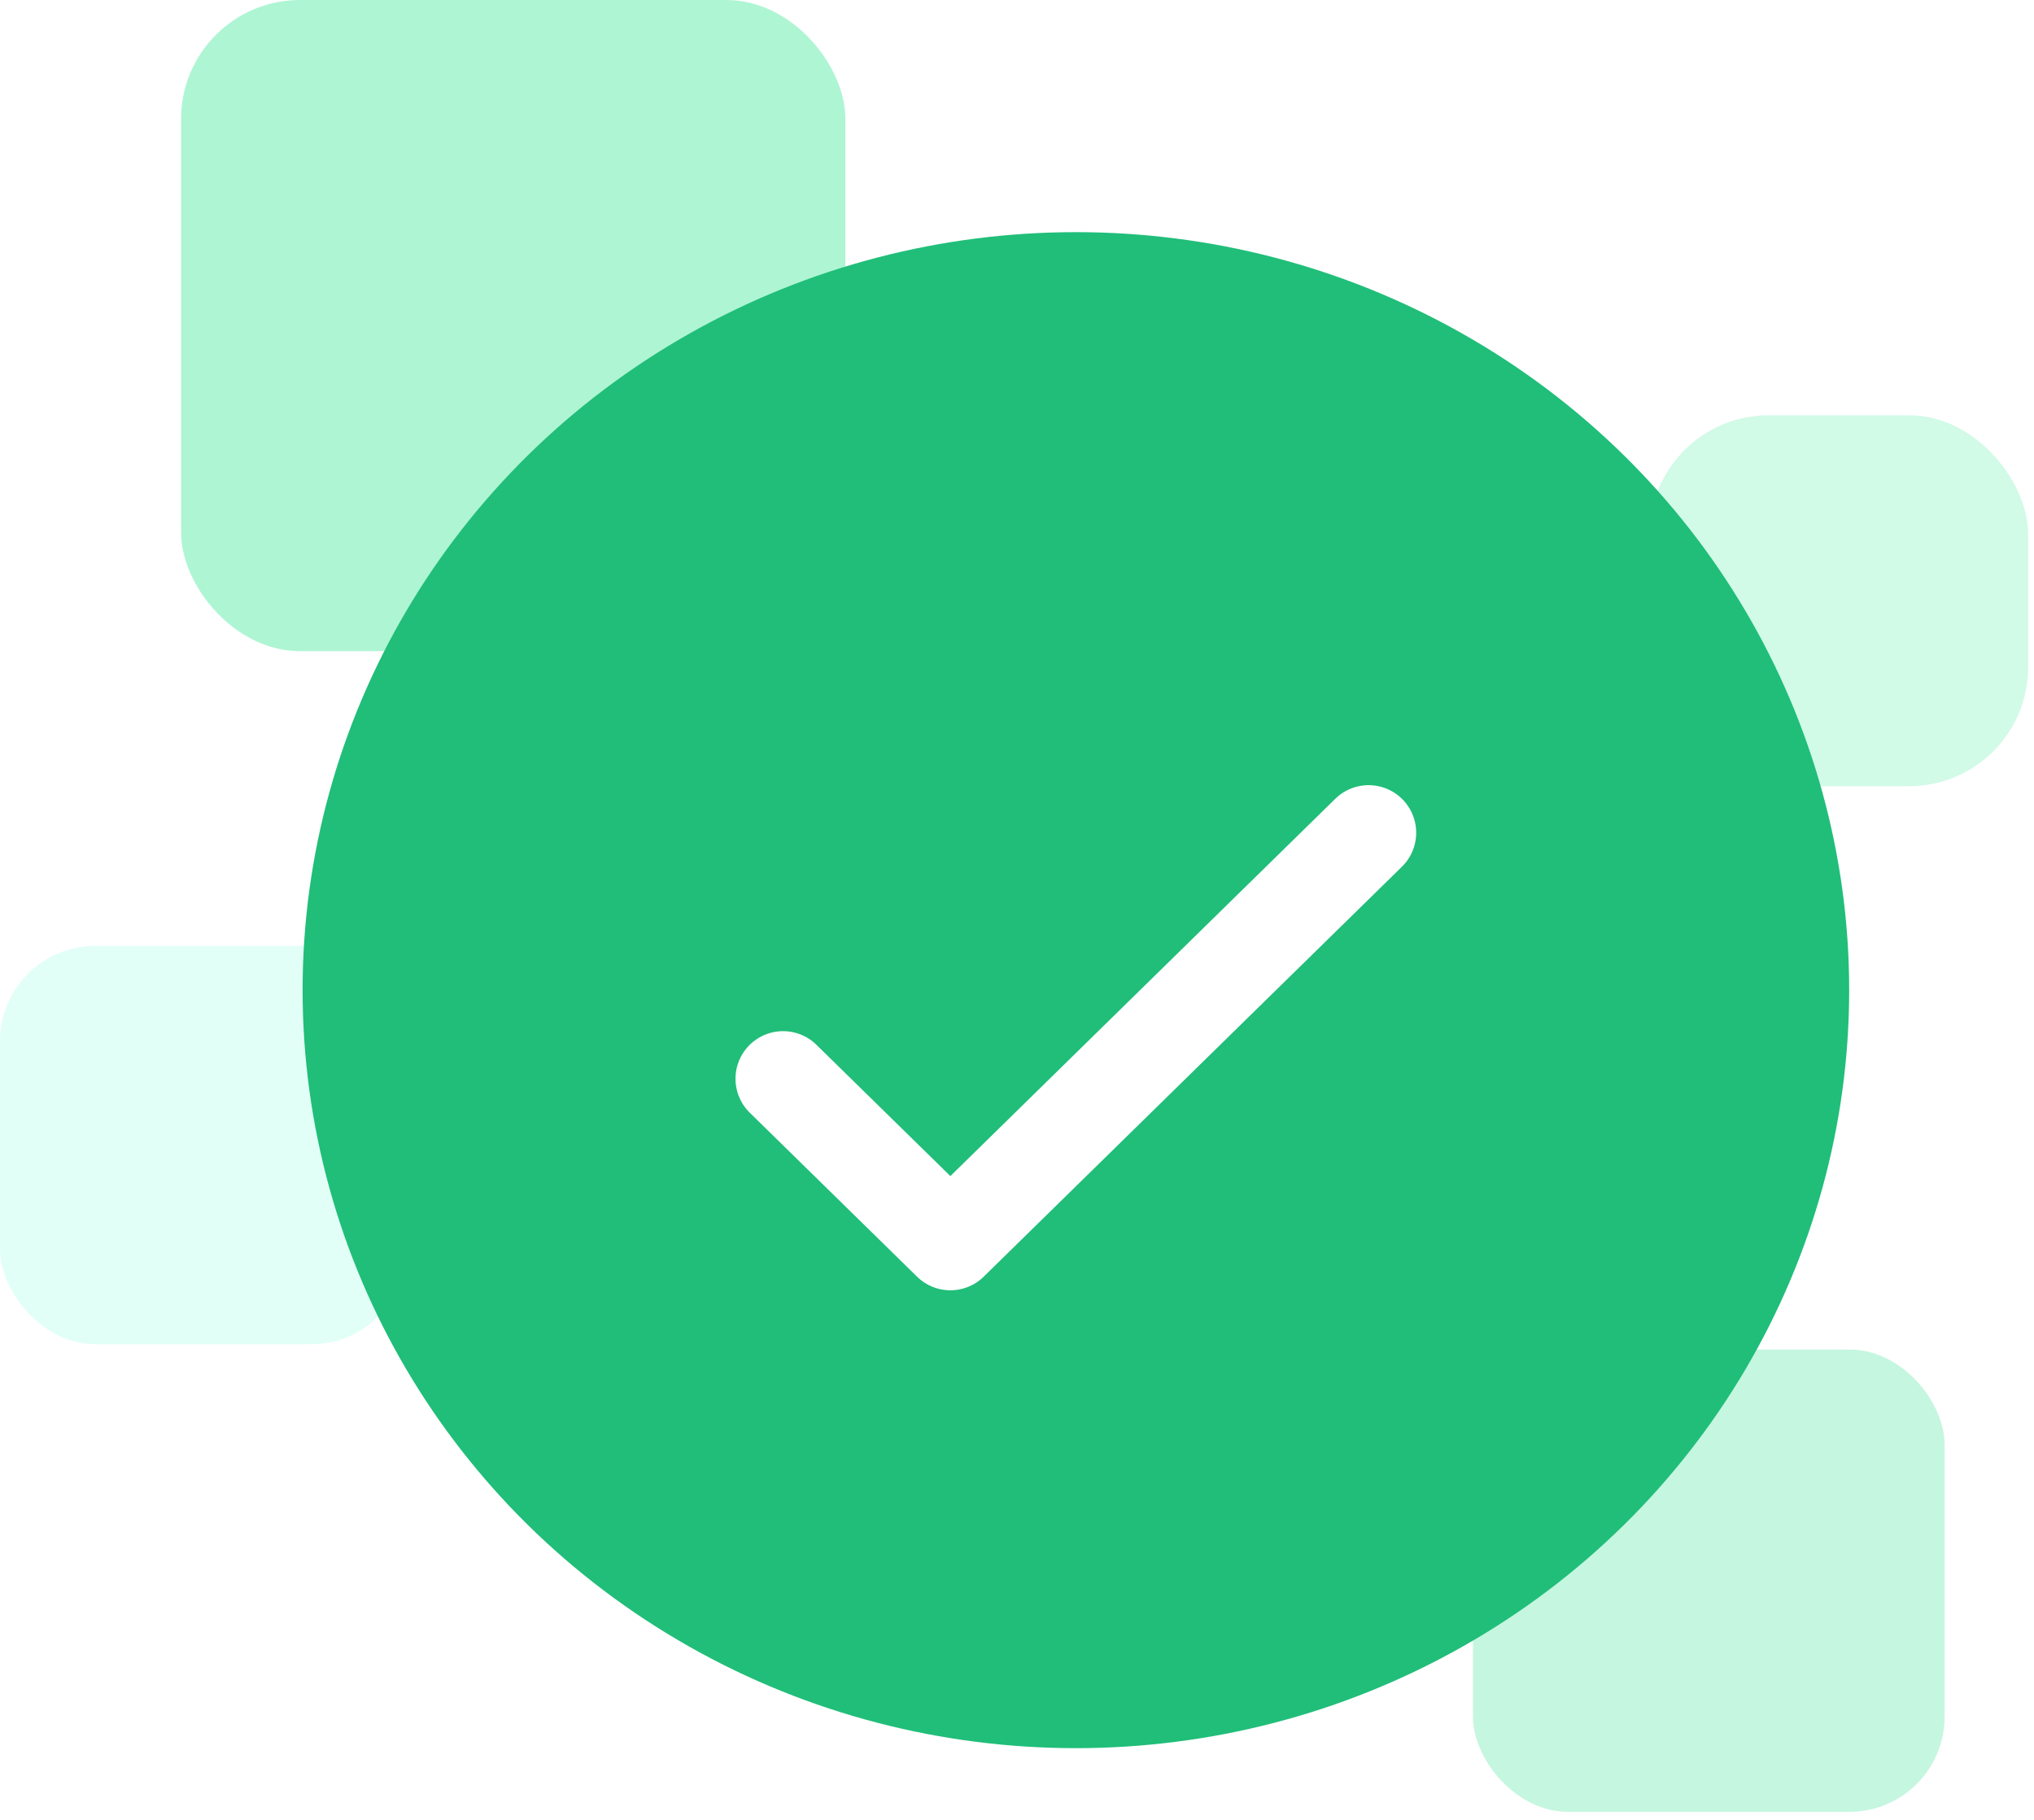 <svg width="171" height="153" viewBox="0 0 171 153" fill="none" xmlns="http://www.w3.org/2000/svg">
<rect opacity="0.5" x="15.223" width="55.848" height="54.744" rx="10" fill="#5EECAB"/>
<rect opacity="0.5" x="138.691" y="34.912" width="31.811" height="31.183" rx="10" fill="#A4F6D1"/>
<rect opacity="0.5" y="79.521" width="34.167" height="33.492" rx="8" fill="#C6FFF1"/>
<rect opacity="0.5" x="123.834" y="113.457" width="39.65" height="38.867" rx="8" fill="#8DEEC3"/>
<ellipse cx="90.451" cy="83.244" rx="65.011" ry="63.727" fill="#20BE79"/>
<g filter="url(#filter0_d_312_908)">
<path d="M65.834 86.691L79.899 100.477L115.06 66.01" stroke="white" stroke-width="8" stroke-linecap="round" stroke-linejoin="round"/>
</g>
<defs>
<filter id="filter0_d_312_908" x="31.834" y="36.01" width="117.227" height="102.467" filterUnits="userSpaceOnUse" color-interpolation-filters="sRGB">
<feFlood flood-opacity="0" result="BackgroundImageFix"/>
<feColorMatrix in="SourceAlpha" type="matrix" values="0 0 0 0 0 0 0 0 0 0 0 0 0 0 0 0 0 0 127 0" result="hardAlpha"/>
<feOffset dy="4"/>
<feGaussianBlur stdDeviation="15"/>
<feColorMatrix type="matrix" values="0 0 0 0 0.29 0 0 0 0 0.227 0 0 0 0 1 0 0 0 0.3 0"/>
<feBlend mode="normal" in2="BackgroundImageFix" result="effect1_dropShadow_312_908"/>
<feBlend mode="normal" in="SourceGraphic" in2="effect1_dropShadow_312_908" result="shape"/>
</filter>
</defs>
</svg>
